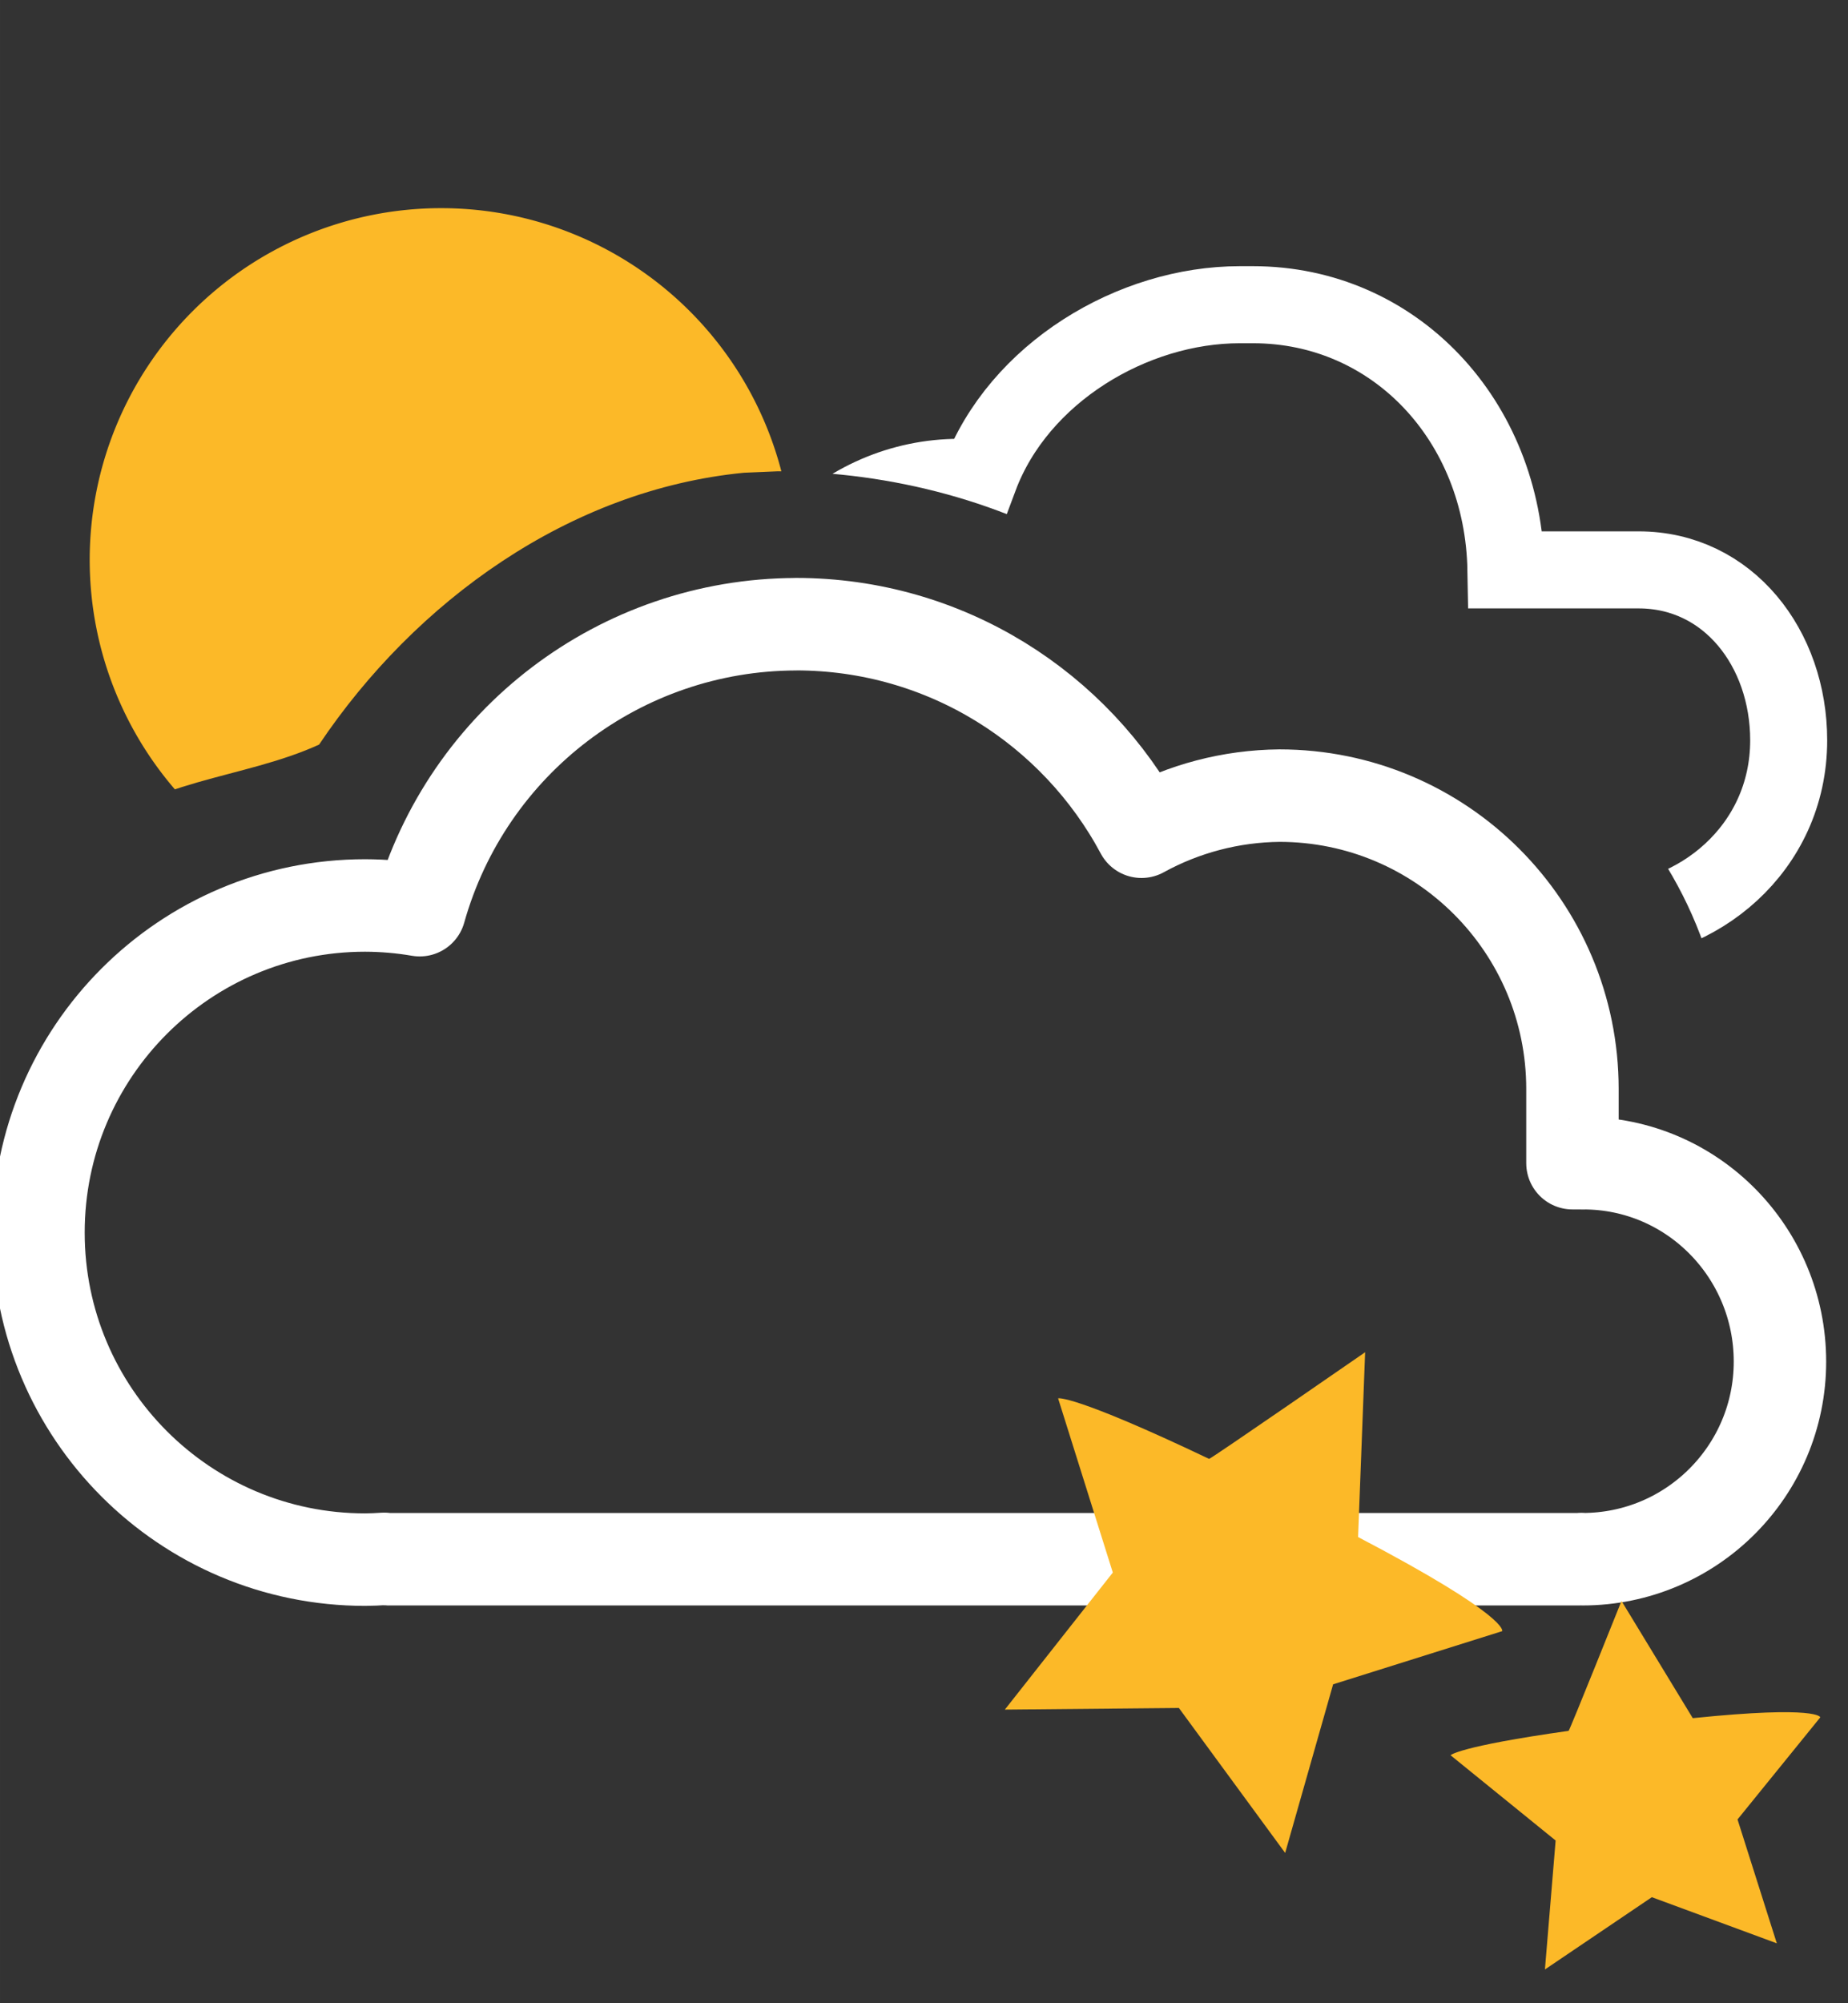 <?xml version="1.0" encoding="UTF-8" standalone="no"?>
<!-- Created with Inkscape (http://www.inkscape.org/) -->

<svg
   width="120"
   height="130"
   viewBox="0 0 31.75 34.396"
   version="1.1"
   id="svg5"
   xml:space="preserve"
   xmlns="http://www.w3.org/2000/svg"
   xmlns:svg="http://www.w3.org/2000/svg"><rect x="0" y="0" width="31.75" height="34.396" fill="#333333" stroke="none"/><defs
     id="defs2"><clipPath
       clipPathUnits="userSpaceOnUse"
       id="clipPath6"><path
         id="lpe_path-effect7"
         style="display:inline;fill:#002a53;fill-opacity:1;stroke:none;stroke-width:1.852;stroke-linecap:round;stroke-linejoin:round;stroke-dasharray:none;stroke-opacity:1"
         class="powerclip"
         d="M -3.459,-1.426 H 18.619 v 22.077 H -3.459 Z M 12.783,8.117 C 9.783,8.408 7.133,10.325 5.482,12.785 c -1.317,0.601 -2.914,0.584 -4.02,1.633 -3.049,2.237 -4.289,6.607 -2.762,10.084 1.245,2.826 4.18,4.642 7.205,4.922 1.834,0.215 3.671,-0.107 5.511,-0.021 5.924,-0.014 11.867,0.207 17.773,-0.34 3.889,-1.187 5.33,-6.789 2.537,-9.729 C 31.2,18.517 29.926,18.44 29.585,17.505 29.02,13.48 24.832,10.549 20.859,11.047 20.048,10.972 19.604,10.07 18.947,9.656 17.299,8.615 15.31,8.101 13.365,8.092 c -0.194,0.008 -0.388,0.017 -0.582,0.025 z" /></clipPath><clipPath
       clipPathUnits="userSpaceOnUse"
       id="clipPath7"><path
         id="lpe_path-effect8"
         style="display:inline;fill:#002a53;fill-opacity:1;stroke:none;stroke-width:1.852;stroke-linecap:round;stroke-linejoin:round;stroke-dasharray:none;stroke-opacity:1"
         class="powerclip"
         d="M 7.148,-0.429 H 36.393 V 21.502 H 7.148 Z M 12.783,8.117 C 9.783,8.408 7.133,10.325 5.482,12.785 c -1.317,0.601 -2.914,0.584 -4.02,1.633 -3.049,2.237 -4.289,6.607 -2.762,10.084 1.245,2.826 4.18,4.642 7.205,4.922 1.834,0.215 3.671,-0.107 5.511,-0.021 5.924,-0.014 11.867,0.207 17.773,-0.34 3.889,-1.187 5.33,-6.789 2.537,-9.729 C 31.2,18.517 29.926,18.44 29.585,17.505 29.02,13.48 24.832,10.549 20.859,11.047 20.048,10.972 19.604,10.07 18.947,9.656 17.299,8.615 15.31,8.101 13.365,8.092 c -0.194,0.008 -0.388,0.017 -0.582,0.025 z" /></clipPath></defs><g
     id="layer1"
     style="display:inline" /><g
     id="layer2"
     style="display:inline"><path
       id="path2427"
       style="display:inline;fill:none;fill-opacity:1;stroke:#ffffff;stroke-width:1.323;stroke-linecap:square;stroke-miterlimit:2;stroke-dasharray:none;stroke-opacity:1;stop-color:#000000"
       d="M 21.3,5.232 C 19.464,5.232 17.499,6.398 16.827,8.196 h -0.341 c -2.03,-8e-5 -3.676,1.687 -3.676,3.767 9.5e-5,2.081 1.646,3.877 3.676,3.877 h 0.467 l 10.015,-4.2e-5 c 0,0 0.379,-5.88e-4 0.571,0 1.615,9.4e-5 3.192,-1.261 3.192,-3.129 0,-1.575 -1.035,-2.926 -2.579,-2.926 H 27.583 25.873 C 25.828,7.223 23.965,5.233 21.529,5.232 Z"
       clip-path="url(#clipPath7)" /><path
       id="path2"
       clip-path="url(#clipPath6)"
       d="M 13.619,9.612 A 6.039,6.039 0 0 1 7.58,15.651 6.039,6.039 0 0 1 1.541,9.612 6.039,6.039 0 0 1 7.58,3.574 6.039,6.039 0 0 1 13.619,9.612 Z"
       style="display:inline;fill:#fcb928;stroke-width:3.175;stroke-linecap:round" /><path
       d="M 13.673,10.718 C 10.664,10.726 8.026,12.73 7.211,15.628 6.902,15.575 6.588,15.548 6.274,15.547 c -3.1,-6.2e-5 -5.613,2.514 -5.613,5.616 -6.109e-5,3.102 2.513,5.616 5.613,5.616 0.11,-3.81e-4 0.218,-0.006 0.327,-0.013 0.019,0.002 0.038,0.006 0.057,0.006 H 27.141 c 0.01,0 0.018,-0.002 0.028,-0.003 0.007,8.99e-4 0.014,0.002 0.021,0.003 1.873,7.5e-5 3.391,-1.519 3.391,-3.393 7.3e-5,-1.874 -1.504,-3.407 -3.377,-3.407 -0.016,0.005 -0.049,0 -0.049,0 h -0.139 c 0,0 3e-6,-0.827 0,-1.273 2e-5,-2.783 -2.254,-5.038 -5.035,-5.038 -0.829,0.008 -1.643,0.221 -2.369,0.62 -1.133,-2.12 -3.367,-3.564 -5.938,-3.564 z"
       style="fill:none;fill-opacity:1;stroke:#ffffff;stroke-width:1.588;stroke-linecap:round;stroke-linejoin:round;stroke-dasharray:none"
       id="path5" /><path
       style="display:inline;fill:#fcb928;fill-opacity:1;stroke-width:3.175;stroke-linecap:round"
       d="m 23.454,23.219 -0.121,3.172 c 2.607,1.366 2.476,1.616 2.476,1.616 l -2.905,0.913 -0.824,2.895 -1.826,-2.489 -2.99,0.028 1.855,-2.353 -0.94,-2.991 c 0,0 0.249,-0.077 2.594,1.039 0.02,0.009 2.681,-1.831 2.681,-1.831 z"
       id="path1-3" /><path
       style="display:inline;fill:#fcb928;fill-opacity:1;stroke-width:3.175;stroke-linecap:round"
       d="m 27.86,27.491 1.223,2.01 c 2.17,-0.222 2.191,-0.014 2.191,-0.014 l -1.422,1.753 0.675,2.127 -2.147,-0.792 -1.837,1.241 0.184,-2.214 -1.805,-1.464 c 0,0 0.123,-0.15 2.028,-0.419 0.016,-0.002 0.908,-2.229 0.908,-2.229 z"
       id="path1-3-6" /></g></svg>
